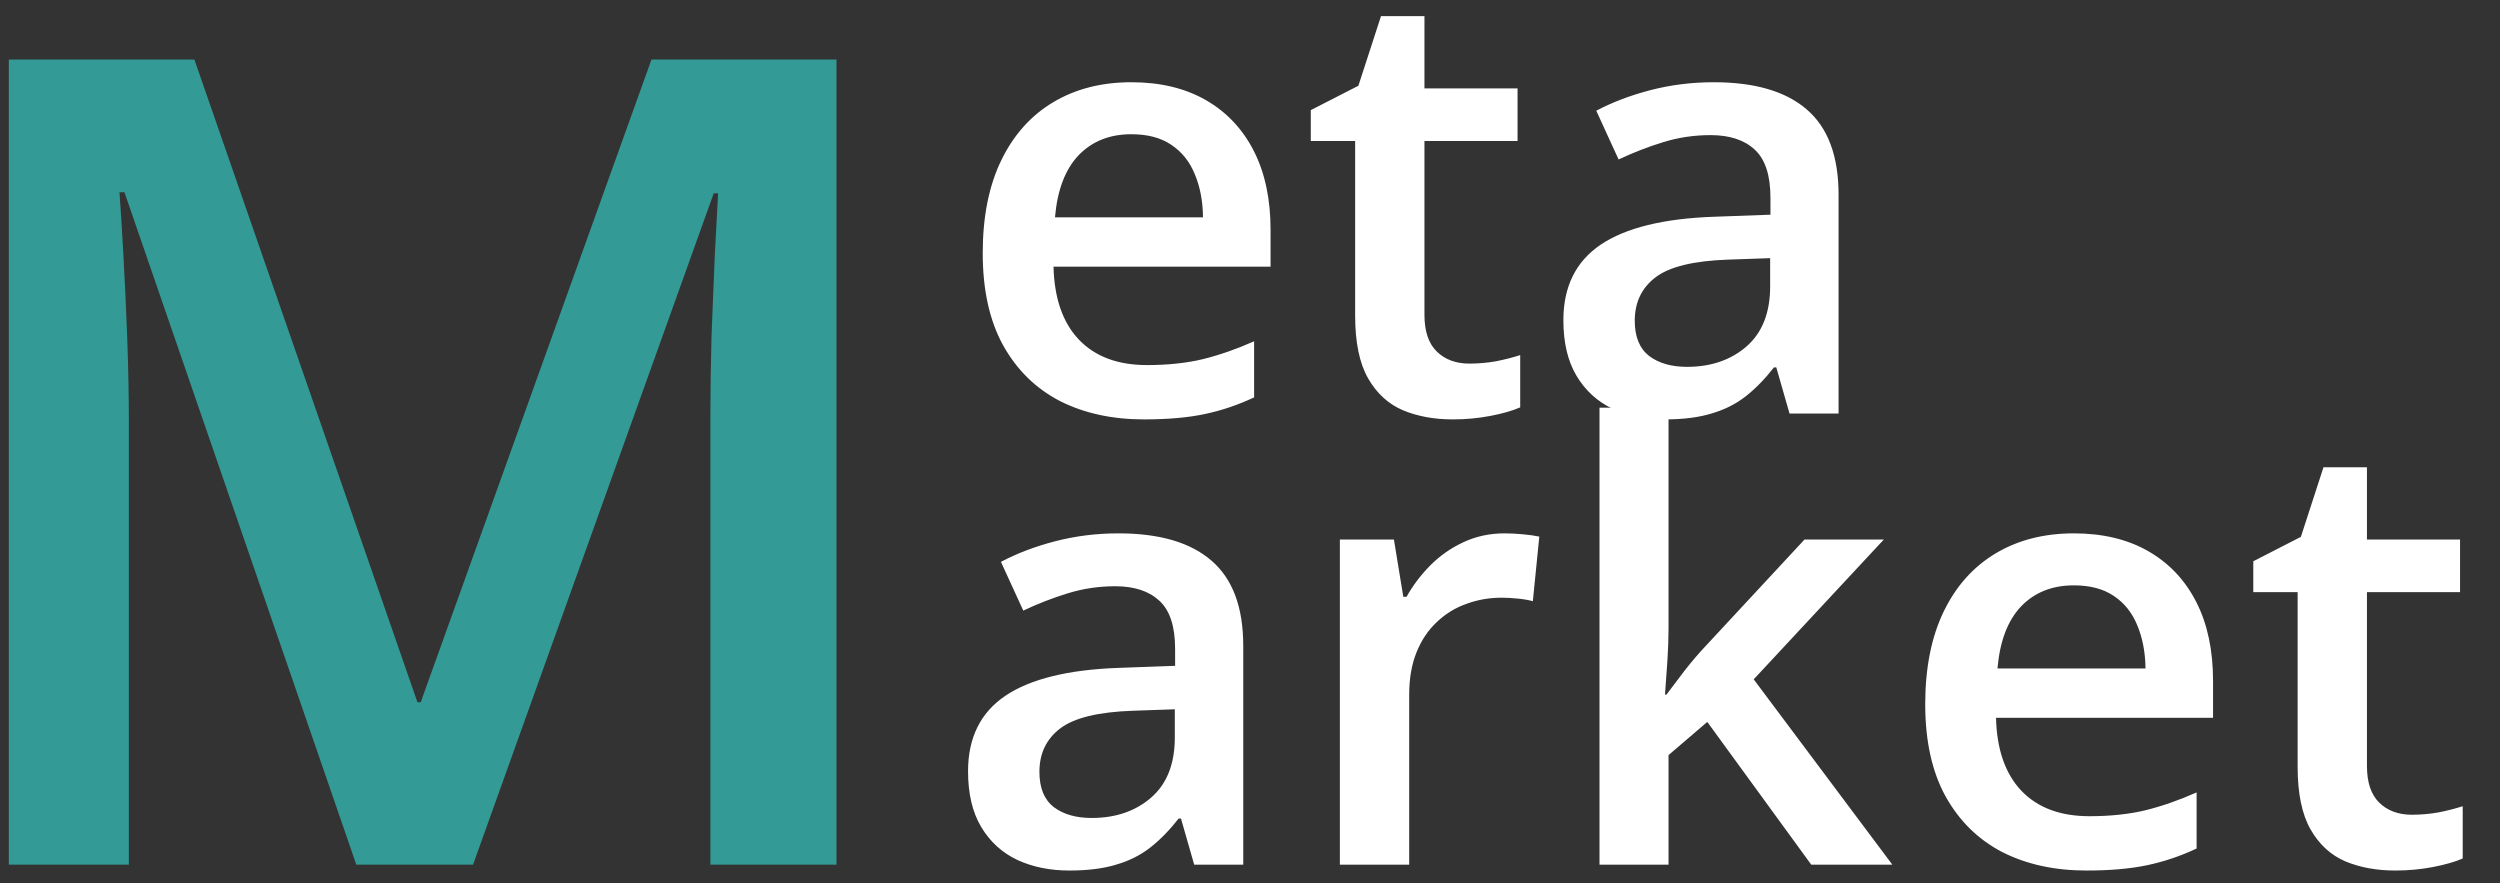 <svg width="133" height="47" viewBox="0 0 133 47" fill="none" xmlns="http://www.w3.org/2000/svg">
<rect x="0" y="0" width="133" height="47" fill="#333333" stroke="none"/>
<path d="M18.955 46L6.621 10.229H6.357C6.416 11.029 6.484 12.123 6.562 13.51C6.641 14.896 6.709 16.381 6.768 17.963C6.826 19.545 6.855 21.059 6.855 22.504V46H0.469V3.168H10.342L22.207 37.357H22.383L34.658 3.168H44.502V46H37.793V22.152C37.793 20.844 37.812 19.428 37.852 17.904C37.91 16.381 37.969 14.935 38.027 13.568C38.105 12.201 38.164 11.107 38.203 10.287H37.969L25.166 46H18.955Z" fill="#339A95"/>
<path d="M60.188 4.375C61.729 4.375 63.052 4.693 64.156 5.328C65.26 5.964 66.109 6.865 66.703 8.031C67.297 9.198 67.594 10.594 67.594 12.219V14.188H56.047C56.089 15.865 56.536 17.156 57.391 18.062C58.255 18.969 59.464 19.422 61.016 19.422C62.12 19.422 63.109 19.318 63.984 19.109C64.87 18.891 65.781 18.573 66.719 18.156V21.141C65.854 21.547 64.974 21.844 64.078 22.031C63.182 22.219 62.109 22.312 60.859 22.312C59.161 22.312 57.667 21.984 56.375 21.328C55.094 20.662 54.089 19.672 53.359 18.359C52.641 17.047 52.281 15.417 52.281 13.469C52.281 11.531 52.609 9.885 53.266 8.531C53.922 7.177 54.844 6.146 56.031 5.438C57.219 4.729 58.604 4.375 60.188 4.375ZM60.188 7.141C59.031 7.141 58.094 7.516 57.375 8.266C56.667 9.016 56.25 10.115 56.125 11.562H64C63.99 10.698 63.844 9.932 63.562 9.266C63.292 8.599 62.875 8.078 62.312 7.703C61.76 7.328 61.052 7.141 60.188 7.141ZM78.172 19.344C78.651 19.344 79.125 19.302 79.594 19.219C80.062 19.125 80.49 19.016 80.875 18.891V21.672C80.469 21.849 79.943 22 79.297 22.125C78.651 22.25 77.979 22.312 77.281 22.312C76.302 22.312 75.422 22.151 74.641 21.828C73.859 21.495 73.24 20.927 72.781 20.125C72.323 19.323 72.094 18.213 72.094 16.797V7.5H69.734V5.859L72.266 4.562L73.469 0.859H75.781V4.703H80.734V7.5H75.781V16.75C75.781 17.625 76 18.276 76.438 18.703C76.875 19.13 77.453 19.344 78.172 19.344ZM91.172 4.375C93.359 4.375 95.01 4.859 96.125 5.828C97.25 6.797 97.812 8.307 97.812 10.359V22H95.203L94.5 19.547H94.375C93.885 20.172 93.38 20.688 92.859 21.094C92.338 21.5 91.734 21.802 91.047 22C90.37 22.208 89.542 22.312 88.562 22.312C87.531 22.312 86.609 22.125 85.797 21.75C84.984 21.365 84.344 20.781 83.875 20C83.406 19.219 83.172 18.229 83.172 17.031C83.172 15.25 83.833 13.912 85.156 13.016C86.49 12.12 88.5 11.625 91.188 11.531L94.188 11.422V10.516C94.188 9.318 93.906 8.464 93.344 7.953C92.792 7.443 92.01 7.188 91 7.188C90.135 7.188 89.297 7.312 88.484 7.562C87.672 7.812 86.88 8.12 86.109 8.484L84.922 5.891C85.766 5.443 86.724 5.078 87.797 4.797C88.88 4.516 90.005 4.375 91.172 4.375ZM94.172 13.734L91.938 13.812C90.104 13.875 88.818 14.188 88.078 14.75C87.338 15.312 86.969 16.083 86.969 17.062C86.969 17.917 87.224 18.542 87.734 18.938C88.245 19.323 88.917 19.516 89.75 19.516C91.021 19.516 92.073 19.156 92.906 18.438C93.75 17.708 94.172 16.641 94.172 15.234V13.734Z" fill="white"/>
<path d="M59.5 28.375C61.688 28.375 63.339 28.859 64.453 29.828C65.578 30.797 66.141 32.307 66.141 34.359V46H63.531L62.828 43.547H62.703C62.214 44.172 61.708 44.688 61.188 45.094C60.667 45.5 60.062 45.802 59.375 46C58.698 46.208 57.87 46.312 56.891 46.312C55.859 46.312 54.938 46.125 54.125 45.75C53.312 45.365 52.672 44.781 52.203 44C51.734 43.219 51.5 42.229 51.5 41.031C51.5 39.25 52.161 37.911 53.484 37.016C54.818 36.12 56.828 35.625 59.516 35.531L62.516 35.422V34.516C62.516 33.318 62.234 32.464 61.672 31.953C61.12 31.443 60.339 31.188 59.328 31.188C58.464 31.188 57.625 31.312 56.812 31.562C56 31.812 55.208 32.12 54.438 32.484L53.25 29.891C54.094 29.443 55.052 29.078 56.125 28.797C57.208 28.516 58.333 28.375 59.5 28.375ZM62.5 37.734L60.266 37.812C58.432 37.875 57.146 38.188 56.406 38.75C55.667 39.312 55.297 40.083 55.297 41.062C55.297 41.917 55.552 42.542 56.062 42.938C56.573 43.323 57.245 43.516 58.078 43.516C59.349 43.516 60.401 43.156 61.234 42.438C62.078 41.708 62.5 40.641 62.5 39.234V37.734ZM80.047 28.375C80.338 28.375 80.656 28.391 81 28.422C81.344 28.453 81.641 28.495 81.891 28.547L81.547 31.984C81.328 31.922 81.057 31.875 80.734 31.844C80.422 31.812 80.141 31.797 79.891 31.797C79.234 31.797 78.609 31.906 78.016 32.125C77.422 32.333 76.896 32.656 76.438 33.094C75.979 33.521 75.62 34.057 75.359 34.703C75.099 35.349 74.969 36.099 74.969 36.953V46H71.281V28.703H74.156L74.656 31.75H74.828C75.172 31.135 75.599 30.573 76.109 30.062C76.62 29.552 77.203 29.146 77.859 28.844C78.526 28.531 79.255 28.375 80.047 28.375ZM88.766 21.688V33.438C88.766 33.969 88.745 34.552 88.703 35.188C88.662 35.812 88.62 36.401 88.578 36.953H88.656C88.927 36.589 89.25 36.161 89.625 35.672C90.01 35.182 90.375 34.755 90.719 34.391L96 28.703H100.219L93.297 36.141L100.672 46H96.359L90.828 38.406L88.766 40.172V46H85.094V21.688H88.766ZM110.328 28.375C111.87 28.375 113.193 28.693 114.297 29.328C115.401 29.963 116.25 30.865 116.844 32.031C117.438 33.198 117.734 34.594 117.734 36.219V38.188H106.188C106.229 39.865 106.677 41.156 107.531 42.062C108.396 42.969 109.604 43.422 111.156 43.422C112.26 43.422 113.25 43.318 114.125 43.109C115.01 42.891 115.922 42.573 116.859 42.156V45.141C115.995 45.547 115.115 45.844 114.219 46.031C113.323 46.219 112.25 46.312 111 46.312C109.302 46.312 107.807 45.984 106.516 45.328C105.234 44.661 104.229 43.672 103.5 42.359C102.781 41.047 102.422 39.417 102.422 37.469C102.422 35.531 102.75 33.885 103.406 32.531C104.062 31.177 104.984 30.146 106.172 29.438C107.359 28.729 108.745 28.375 110.328 28.375ZM110.328 31.141C109.172 31.141 108.234 31.516 107.516 32.266C106.807 33.016 106.391 34.115 106.266 35.562H114.141C114.13 34.698 113.984 33.932 113.703 33.266C113.432 32.599 113.016 32.078 112.453 31.703C111.901 31.328 111.193 31.141 110.328 31.141ZM128.312 43.344C128.792 43.344 129.266 43.302 129.734 43.219C130.203 43.125 130.63 43.016 131.016 42.891V45.672C130.609 45.849 130.083 46 129.438 46.125C128.792 46.25 128.12 46.312 127.422 46.312C126.443 46.312 125.562 46.151 124.781 45.828C124 45.495 123.38 44.927 122.922 44.125C122.464 43.323 122.234 42.214 122.234 40.797V31.5H119.875V29.859L122.406 28.562L123.609 24.859H125.922V28.703H130.875V31.5H125.922V40.75C125.922 41.625 126.141 42.276 126.578 42.703C127.016 43.13 127.594 43.344 128.312 43.344Z" fill="white"/>
</svg>
